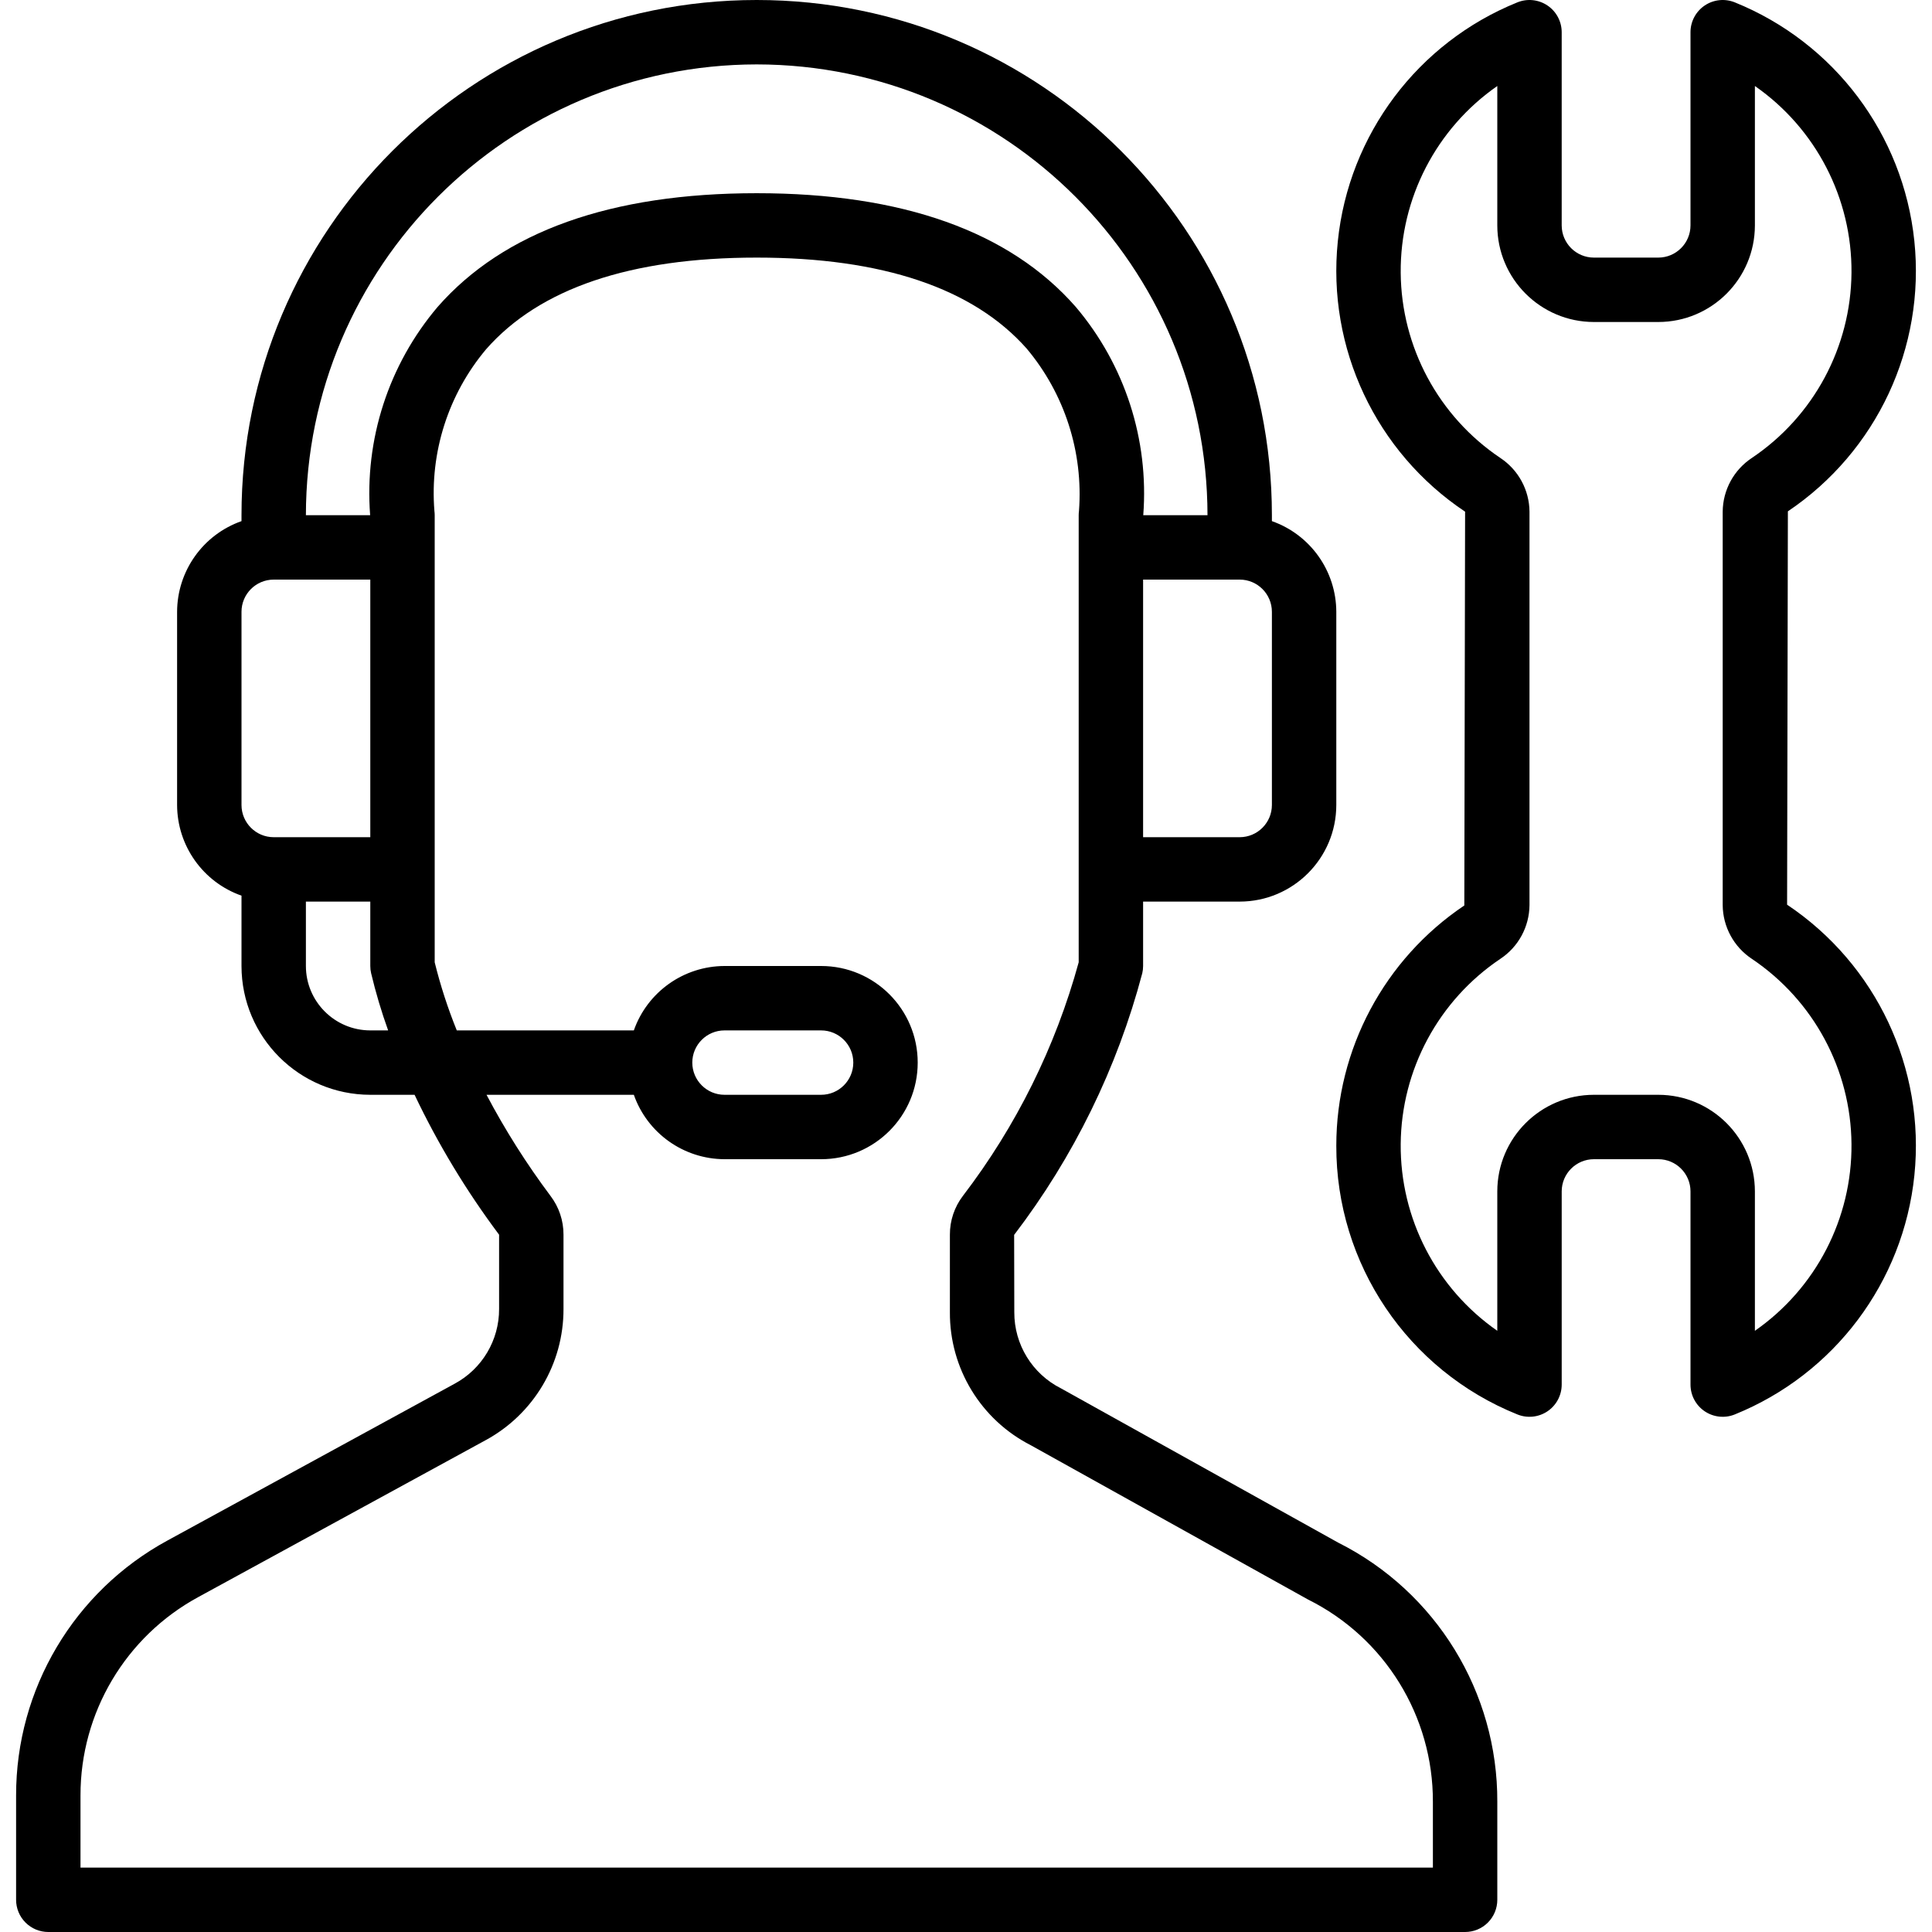 <?xml version="1.0" encoding="iso-8859-1"?>
<!-- Generator: Adobe Illustrator 19.0.0, SVG Export Plug-In . SVG Version: 6.00 Build 0)  -->
<svg version="1.1" id="Capa_1" xmlns="http://www.w3.org/2000/svg" xmlns:xlink="http://www.w3.org/1999/xlink" x="0px" y="0px"
	 viewBox="0 0 512 512" style="enable-background:new 0 0 512 512;" xml:space="preserve">
<g>
	<g>
		<g>
			<path d="M354.612,408.8l-73.437-40.867c-7.625-3.838-12.42-11.663-12.375-20.2l-0.042-20.475
				c15.774-20.656,27.315-44.224,33.958-69.35c0.145-0.626,0.218-1.266,0.217-1.908v-17.067h25.6
				c14.132-0.015,25.585-11.468,25.6-25.6v-51.2c-0.033-10.813-6.868-20.435-17.067-24.027v-1.573
				C337.066,61.128,275.938,0,200.533,0S63.999,61.128,63.999,136.533v1.573c-10.199,3.592-17.034,13.214-17.067,24.027v51.2
				c0.033,10.813,6.868,20.435,17.067,24.027V256c0.02,18.843,15.29,34.113,34.133,34.133h11.737
				c6.217,13.071,13.72,25.49,22.397,37.075v19.675c0.031,8.267-4.492,15.881-11.767,19.808l-76.1,41.55
				C19.635,421.695,4.23,447.634,4.266,475.817v27.65c-0.001,2.263,0.898,4.434,2.499,6.035c1.6,1.6,3.771,2.499,6.035,2.499
				h375.467c2.263,0.001,4.434-0.898,6.035-2.499c1.6-1.6,2.499-3.771,2.499-6.035v-25.941
				C396.929,448.464,380.584,421.838,354.612,408.8z M337.066,162.133v51.2c-0.005,4.711-3.822,8.529-8.533,8.533h-25.6V153.6h25.6
				C333.244,153.605,337.061,157.422,337.066,162.133z M72.533,221.867c-4.711-0.005-8.529-3.823-8.533-8.533v-51.2
				c0.005-4.711,3.822-8.529,8.533-8.533h25.6v68.267H72.533z M98.133,273.067c-9.421-0.011-17.056-7.645-17.067-17.067v-17.067
				h17.067V256c-0.001,0.642,0.072,1.283,0.217,1.908c1.22,5.133,2.726,10.193,4.51,15.158H98.133z M98.091,136.533H81.066
				C81.14,70.584,134.584,17.141,200.533,17.067c65.949,0.074,119.393,53.518,119.467,119.467h-17.025
				c1.538-20.037-4.888-39.872-17.883-55.2c-17.52-20-45.971-30.133-84.558-30.133s-67.038,10.133-84.558,30.133
				C102.979,96.662,96.553,116.497,98.091,136.533z M379.733,494.933h-358.4l0-19.117c-0.032-21.93,11.954-42.116,31.225-52.583
				l76.075-41.533c12.786-6.907,20.74-20.284,20.7-34.817v-19.675c0.017-3.721-1.199-7.343-3.458-10.3
				c-6.338-8.469-12.003-17.421-16.941-26.775h39.039c3.592,10.199,13.214,17.033,24.027,17.067h25.6
				c14.138,0,25.6-11.462,25.6-25.6c0-14.138-11.462-25.6-25.6-25.6h-25.6c-10.813,0.033-20.435,6.868-24.028,17.067H121.05
				c-2.378-5.869-4.333-11.901-5.851-18.05V136.533c0-0.373-0.025-0.747-0.075-1.117c-1.251-15.524,3.666-30.916,13.683-42.842
				c14.137-16.125,38.271-24.308,71.725-24.308c33.329,0,57.412,8.125,71.575,24.142c10.038,11.986,15.002,27.417,13.833,43.008
				c-0.05,0.37-0.075,0.743-0.075,1.117v118.483c-6.142,22.414-16.558,43.43-30.675,61.892c-2.26,2.957-3.476,6.579-3.458,10.3
				v20.525c-0.095,14.868,8.205,28.518,21.45,35.275l73.454,40.875c20.342,10.124,33.173,30.92,33.096,53.642L379.733,494.933z
				 M183.466,281.6c0.005-4.711,3.822-8.529,8.533-8.533h25.6c4.713,0,8.533,3.821,8.533,8.533s-3.82,8.533-8.533,8.533h-25.6
				C187.289,290.129,183.471,286.311,183.466,281.6z"/>
			<path d="M473.599,239.75l0.208-104.242c23.566-15.852,36.456-43.42,33.511-71.668c-2.945-28.249-21.244-52.564-47.574-63.215
				c-2.631-1.066-5.621-0.755-7.976,0.831c-2.355,1.586-3.768,4.238-3.77,7.077v51.2c-0.005,4.711-3.822,8.529-8.533,8.533h-17.067
				c-4.711-0.005-8.529-3.822-8.533-8.533v-51.2c-0.002-2.839-1.415-5.492-3.77-7.077c-2.355-1.586-5.344-1.897-7.976-0.831
				c-26.369,10.656-44.682,35.022-47.586,63.314c-2.904,28.292,10.078,55.87,33.732,71.661l-0.208,104.358
				c-21.204,14.246-33.923,38.113-33.925,63.658c-0.075,31.322,18.933,59.533,47.991,71.225c2.631,1.065,5.619,0.753,7.974-0.832
				c2.354-1.586,3.767-4.238,3.768-7.076v-51.2c0.005-4.711,3.822-8.529,8.533-8.533h17.067c4.711,0.005,8.529,3.822,8.533,8.533
				v51.2c0.001,2.839,1.413,5.492,3.767,7.077c2.355,1.586,5.344,1.897,7.974,0.831c26.375-10.682,44.687-35.067,47.59-63.375
				C510.236,283.159,497.256,255.565,473.599,239.75z M465.066,352.675v-36.942c-0.015-14.132-11.468-25.585-25.6-25.6h-17.067
				c-14.132,0.015-25.585,11.468-25.6,25.6v36.942c-16.179-11.262-25.758-29.782-25.598-49.494s10.038-38.075,26.398-49.072
				c4.787-3.165,7.686-8.503,7.733-14.242V135.6c-0.048-5.738-2.947-11.077-7.733-14.242c-16.36-10.997-26.238-29.36-26.398-49.072
				s9.419-38.233,25.598-49.494v36.942c0.015,14.132,11.468,25.585,25.6,25.6h17.067c14.132-0.015,25.585-11.468,25.6-25.6V22.792
				c16.179,11.261,25.758,29.782,25.598,49.494c-0.16,19.712-10.038,38.075-26.398,49.072c-4.787,3.165-7.686,8.503-7.733,14.242
				v104.267c0.048,5.738,2.947,11.077,7.733,14.242c16.36,10.997,26.238,29.36,26.398,49.072
				C490.824,322.893,481.245,341.414,465.066,352.675z"/>
		</g>
	</g>
</g>
<g>
</g>
<g>
</g>
<g>
</g>
<g>
</g>
<g>
</g>
<g>
</g>
<g>
</g>
<g>
</g>
<g>
</g>
<g>
</g>
<g>
</g>
<g>
</g>
<g>
</g>
<g>
</g>
<g>
</g>
</svg>
